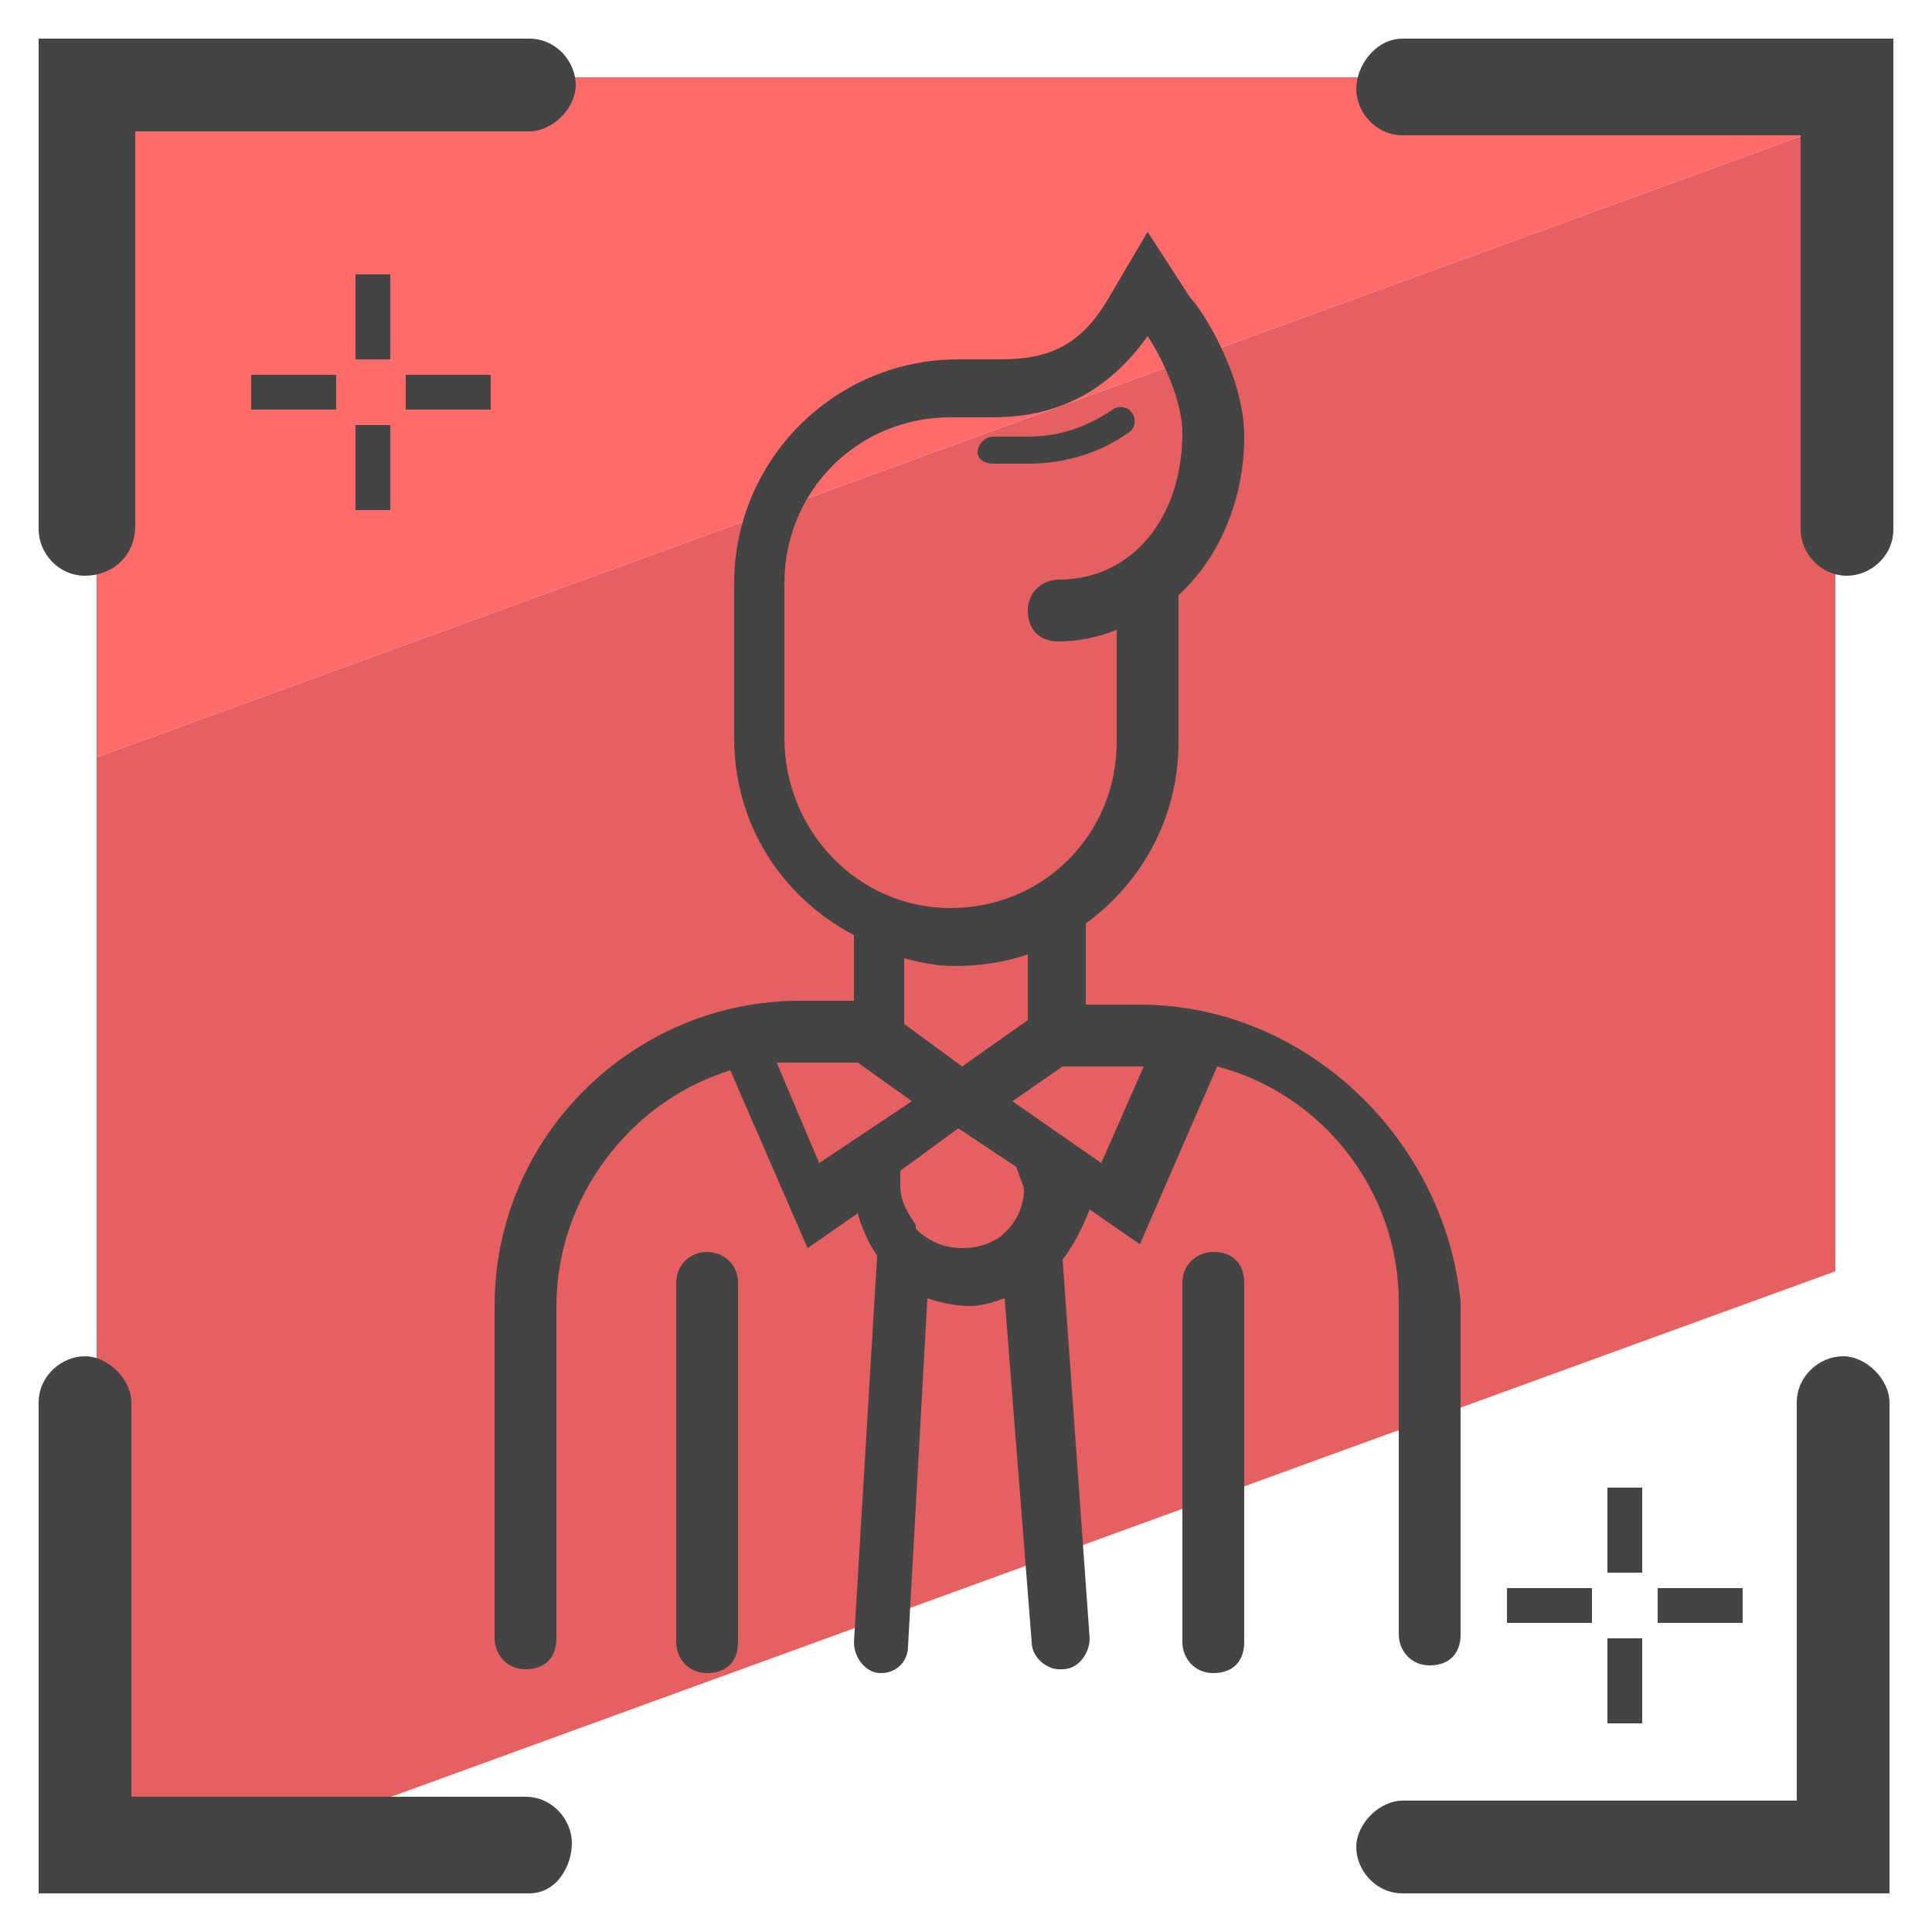 <svg xmlns="http://www.w3.org/2000/svg" id="Layer_1" x="0" y="0" version="1.1" viewBox="0 0 50 50" xml:space="preserve"><style>.st2{fill:#444}</style><path fill="#e56060" d="M2.5 19.6V48H6l41.5-15.1V3.2z"/><path fill="#ff6b6b" d="M47.5 2h-45v17.6l45-16.4z"/><path d="M9.2 7.1h.9v2.2h-.9zm0 3.9h.9v2.2h-.9zm1.3-1.3h2.2v.9h-2.2zm-4 0h2.2v.9H6.5zm35.1 28.8h.9v2.2h-.9zm0 3.9h.9v2.2h-.9zm1.3-1.3h2.2v.9h-2.2zm-3.9 0h2.2v.9H39zM25.7 12h.9c1 0 1.9-.3 2.6-.8.2-.1.2-.4.1-.5-.1-.2-.4-.2-.5-.1-.6.4-1.3.7-2.2.7h-.9c-.2 0-.4.2-.4.4s.2.3.4.3z" class="st2"/><path d="M29.5 26h-1.4v-2.1c1.5-1.1 2.4-2.8 2.4-4.7v-3.8c1-.9 1.7-2.4 1.7-4.1 0-1.6-1.1-3.3-1.4-3.6L29.7 6l-1 1.7c-.7 1.2-1.5 1.6-2.8 1.6h-1.1c-3.2 0-5.8 2.6-5.8 5.8v4c0 2.2 1.2 4.1 3.1 5.1v1.7h-1.4c-4.3 0-7.9 3.5-7.9 7.9v8.6c0 .4.3.8.8.8s.8-.3.8-.8v-8.6c0-2.8 1.9-5.3 4.5-6.1l2 4.6 1.3-.9c.1.4.3.8.5 1.1l-.6 10c0 .4.3.8.7.8.4 0 .7-.3.7-.7l.5-9c.3.1.7.2 1.1.2.3 0 .6-.1.9-.2l.7 8.9c0 .4.4.7.7.7h.1c.4 0 .7-.4.7-.8l-.7-9.8c.3-.4.5-.8.7-1.3l1.3.9 2-4.6c2.7.7 4.7 3.2 4.7 6.1v8.6c0 .4.3.8.8.8s.8-.3.8-.8v-8.6c-.4-4.2-4-7.7-8.3-7.7zm-9.2-6.9v-4c0-2.4 1.9-4.3 4.3-4.3h1.1c1.7 0 3-.7 4-2.1.4.6.9 1.7.9 2.5 0 2.2-1.3 3.8-3.2 3.8-.4 0-.8.3-.8.8s.3.8.8.8 1-.1 1.5-.3v2.9c0 2.4-1.9 4.3-4.3 4.3s-4.3-2-4.3-4.4zm4.4 5.9c.7 0 1.3-.1 1.9-.3v1.7l-1.7 1.2-1.5-1.1v-1.7c.4.1.8.2 1.3.2zm-4.6 2.5h2.1l1.4 1-1.5 1-.9.6-1.1-2.6zm6.4 3.3c0 .4-.2.8-.4 1l-.2.2c-.3.2-.6.3-1 .3-.5 0-.9-.2-1.2-.5v-.1c-.2-.3-.4-.6-.4-1v-.4l1.5-1.1 1.5 1c.1.3.2.5.2.6zm2-.7l-2.3-1.6 1.3-.9h2.1l-1.1 2.5z" class="st2"/><path d="M18.3 32.4c-.4 0-.8.3-.8.8v9.3c0 .4.3.8.8.8s.8-.3.8-.8v-9.3c0-.5-.4-.8-.8-.8zm13.1 0c-.4 0-.8.3-.8.8v9.3c0 .4.3.8.8.8s.8-.3.8-.8v-9.3c0-.5-.3-.8-.8-.8zM13.7 49H1V36.3c0-.7.6-1.2 1.2-1.2s1.2.6 1.2 1.2v10.2h10.2c.7 0 1.2.6 1.2 1.2s-.4 1.3-1.1 1.3zM2.2 14.9c-.7 0-1.2-.6-1.2-1.2V1h12.7c.7 0 1.2.6 1.2 1.2s-.6 1.2-1.2 1.2H3.5v10.2c0 .8-.6 1.3-1.3 1.3zm45.6 0c-.7 0-1.2-.6-1.2-1.2V3.5H36.3c-.7 0-1.2-.6-1.2-1.2S35.6 1 36.3 1H49v12.7c0 .7-.6 1.2-1.2 1.2zM49 49H36.3c-.7 0-1.2-.6-1.2-1.2s.6-1.2 1.2-1.2h10.2V36.3c0-.7.6-1.2 1.2-1.2s1.2.6 1.2 1.2V49z" class="st2"/></svg>